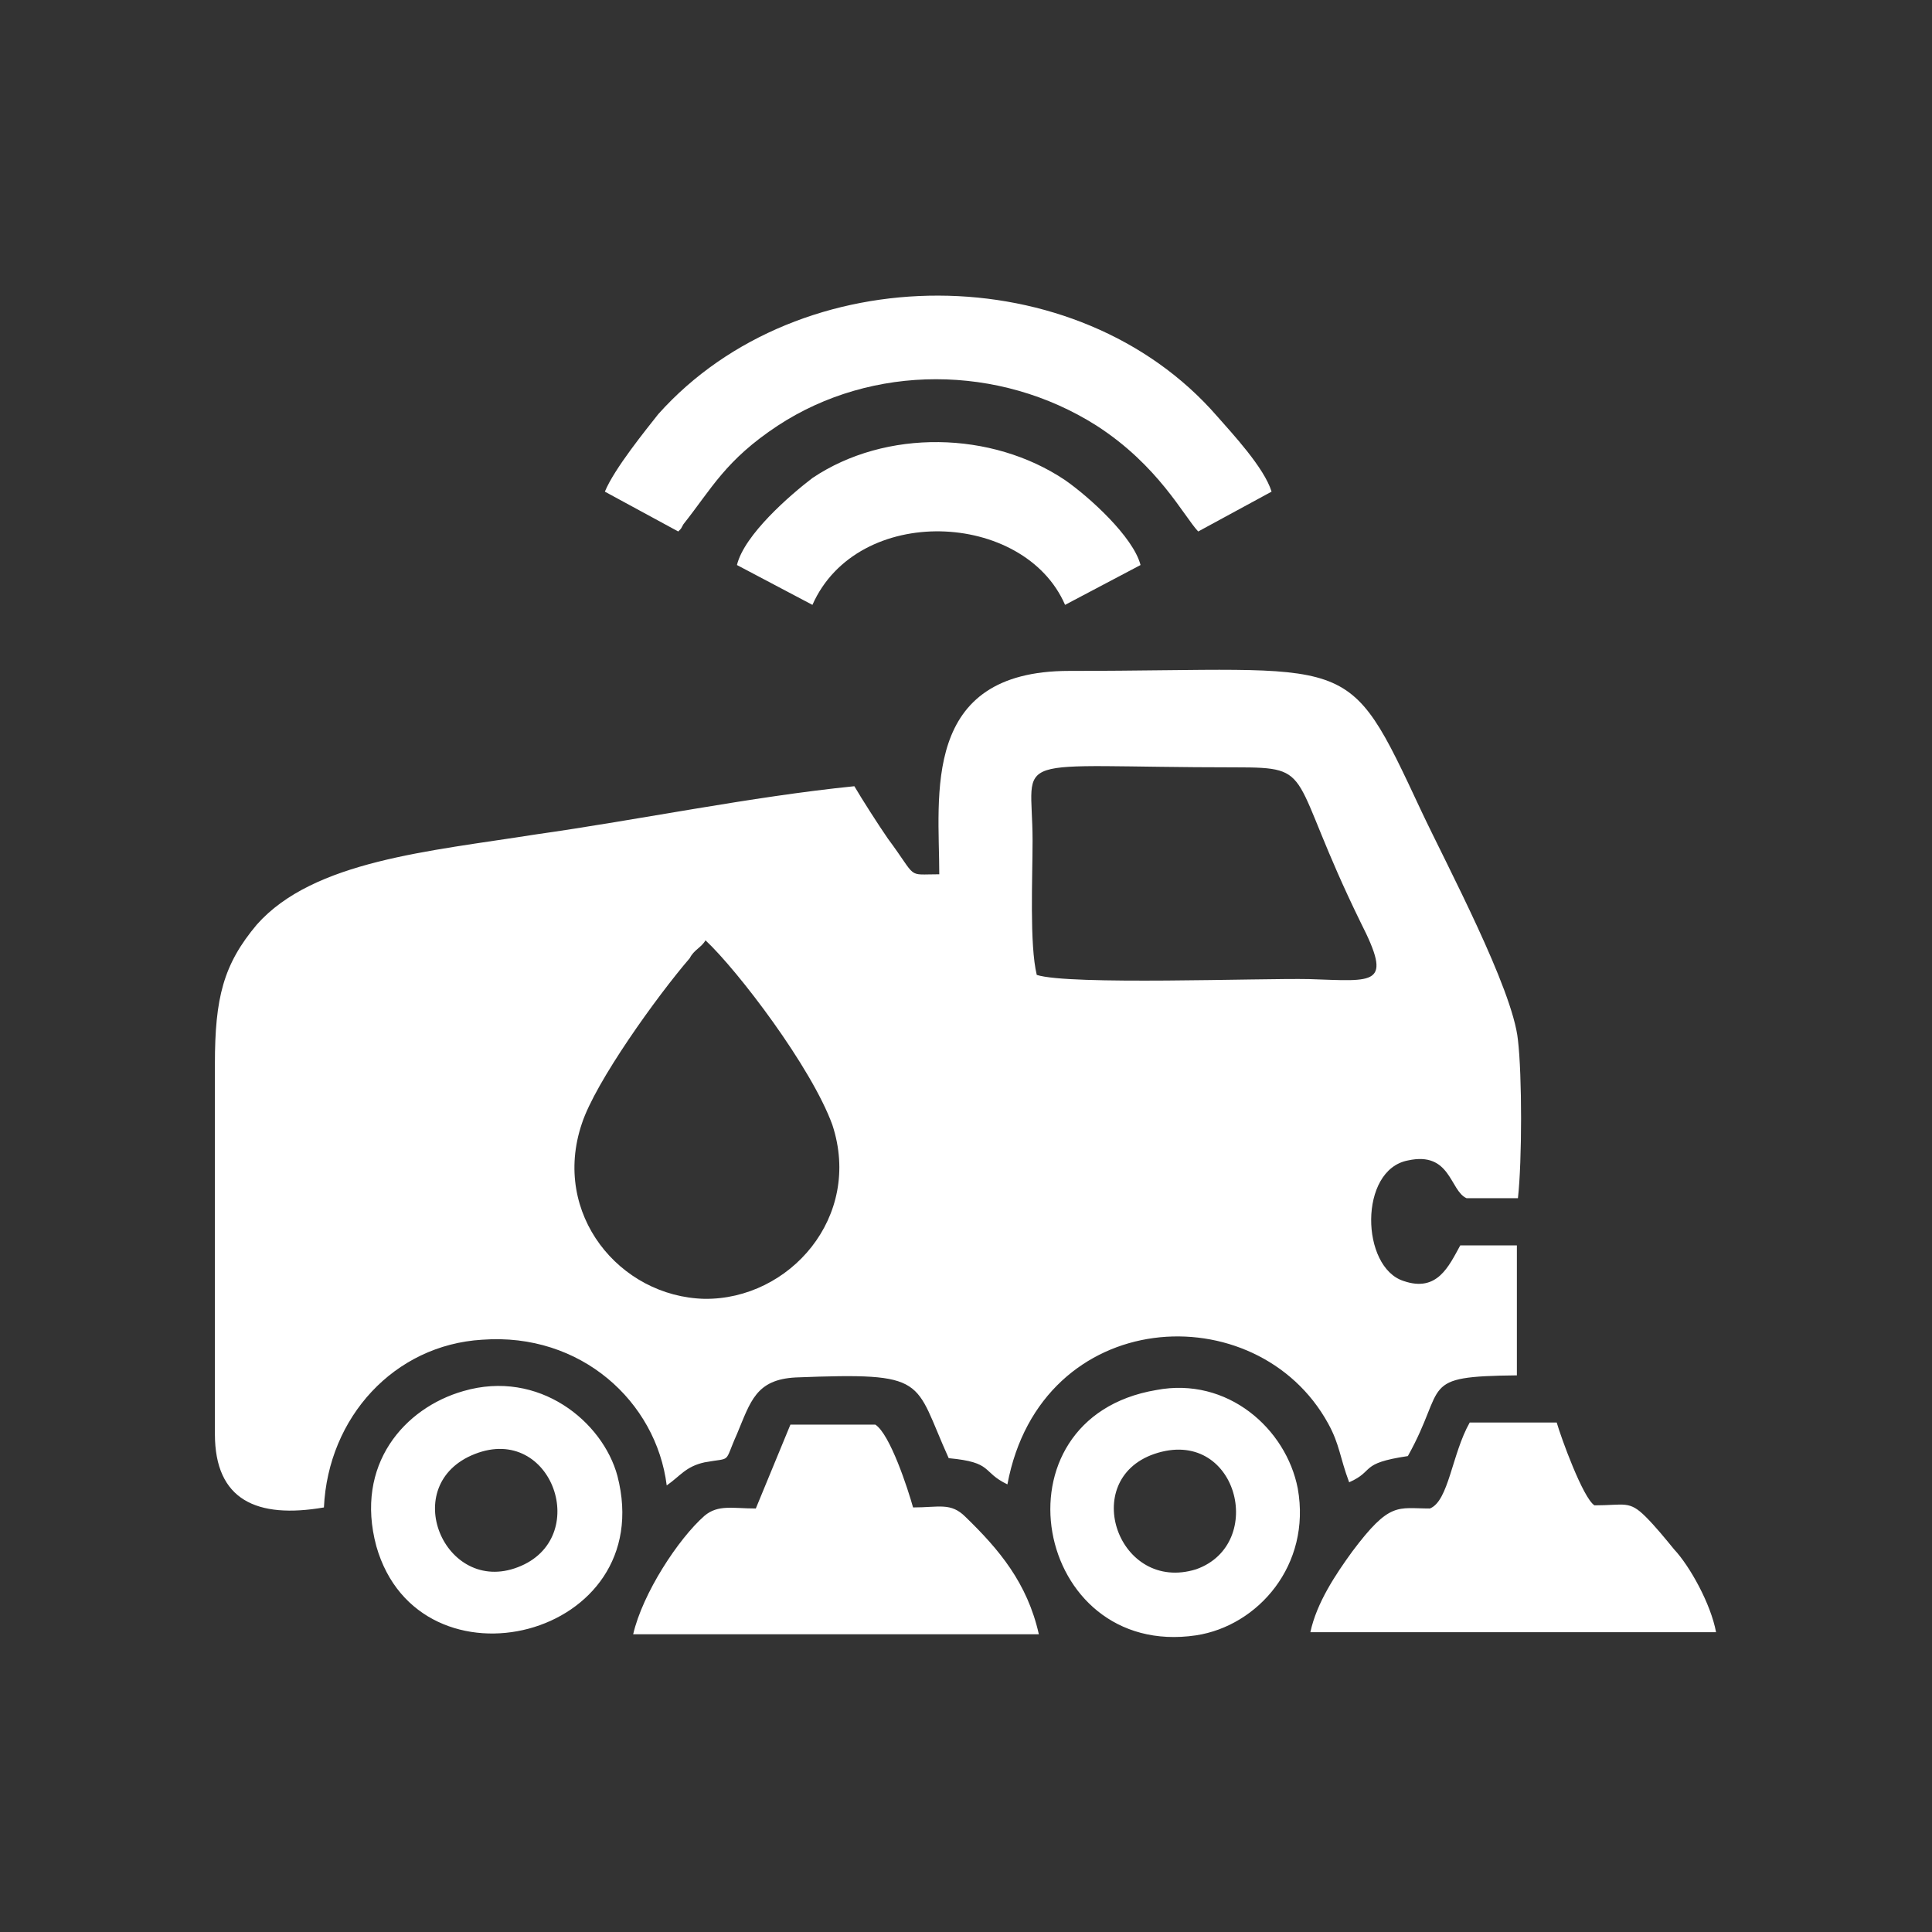 <?xml version="1.0" encoding="utf-8"?>
<!-- Generator: Adobe Illustrator 23.0.3, SVG Export Plug-In . SVG Version: 6.00 Build 0)  -->
<svg version="1.1" id="Layer_1" xmlns="http://www.w3.org/2000/svg" xmlns:xlink="http://www.w3.org/1999/xlink" x="0px" y="0px"
	 viewBox="0 0 184.3 184.3" style="enable-background:new 0 0 184.3 184.3;" xml:space="preserve">
<rect x="0" y="0" width="184.3" height="184.3" fill="#333333" stroke="none"/>
<style type="text/css">
	.st0{fill:#FFFFFF;}
</style>
<g id="Layer_x0020_1">
	<path class="st0" d="M67.3,89.7c3.1,2.9,10.1,12.1,12.1,17.6c2.9,8.8-4.1,16.7-12.2,16.6c-8.1-0.2-14.6-8.1-11.7-16.7
		c1.3-4,7.2-12.2,10.3-15.8C66.2,90.6,66.9,90.4,67.3,89.7z M70.3,53.9l7.2,3.8c4.3-9.7,20.2-9,24.1,0l7.2-3.8
		c-0.7-2.7-4.9-6.5-7.2-8.1c-7-4.7-17.1-4.9-24.1-0.2C75.4,47.2,71,51,70.3,53.9z M110.1,138.7c7.9-2.7,10.8,8.6,4,11
		C106.7,152,102.9,141.2,110.1,138.7z M110.3,132.6c-16,2.7-11.7,25.7,3.8,23.4c5.9-0.9,11-6.7,9.7-14
		C122.7,136.3,117.1,131.3,110.3,132.6z M45.3,138.7c7.4-2.9,11.2,8.1,4.1,10.8C42.4,152.2,37.9,141.6,45.3,138.7z M44.2,132.7
		c-5.6,1.6-10.4,7-8.3,14.8c4.1,14.4,27,8.8,23-6.7C57.5,135.6,51.4,130.6,44.2,132.7z M136.4,143.9c-3.1,0-3.8-0.7-7.4,4.1
		c-1.6,2.2-3.4,4.9-4,7.7h38.7c-0.5-2.7-2.5-6.3-4-7.9c-0.9-1.1-1.8-2.2-2.7-3.1c-1.6-1.6-2-1.1-4.9-1.1c-1.1-0.7-3.2-6.5-3.6-7.9
		h-8.3C138.5,138.7,138.2,143.2,136.4,143.9z M72.1,143.9c-2.2,0-3.6-0.4-4.9,0.7c-2.5,2.2-5.9,7.4-6.8,11.3h38.7
		c-1.1-4.9-3.8-8.1-7-11.2c-1.4-1.4-2.5-0.9-5-0.9c-0.5-1.8-2.2-7-3.6-7.9h-8.1L72.1,143.9z M57.7,46.9l7,3.8
		c0.4-0.4,0.2-0.2,0.5-0.7c2.7-3.4,4-6.1,9-9.4c9-5.9,21.1-5.9,30.4,0c5.9,3.8,8.3,8.6,9.7,10.1l7-3.8c-0.7-2.3-3.8-5.6-5.2-7.2
		c-13.3-15.3-39.8-15.3-53.3-0.2C61.7,40.9,58.6,44.7,57.7,46.9z M98.9,93c-0.7-2.9-0.4-9.2-0.4-12.8c0-8.6-2.9-7,19.4-7
		c7.7,0,4.9,0.5,11.9,14.8c3.1,6.1,1.4,5.6-4.9,5.4C120.2,93.3,102,94,98.9,93z M89.6,83.4c-3.2,0-2,0.5-4.9-3.4
		c-0.9-1.3-2.5-3.8-3.2-5C71.6,76,61,78.2,51.1,79.6c-10.1,1.6-21.2,2.5-26.6,8.6c-3.2,3.8-4,7-4,13.3v35.3c0,6.3,4,8.1,10.4,7
		c0.4-8.6,6.7-15.5,15.1-16c9.4-0.7,16.6,5.9,17.6,13.9c1.3-0.9,1.8-1.8,3.6-2.2c2.7-0.5,1.8,0.2,3.1-2.7c1.3-3.1,1.8-5.2,5.6-5.4
		c12.8-0.5,11.2,0.2,14.6,7.7c4.3,0.4,3.1,1.3,5.6,2.5c3.2-17.1,23.8-18.2,30.6-5.8c1.1,2,1.1,3.2,2,5.6c2.5-1.1,0.9-1.8,5.6-2.5
		c3.8-6.8,0.9-7.6,10.4-7.7v-12.4h-5.4c-1.1,2-2.2,4.5-5.4,3.4c-4.1-1.3-4.3-10.6,0.4-11.5c4.1-0.9,4,2.9,5.6,3.6h4.9
		c0.4-3.6,0.4-11.7,0-15.1c-0.5-4.9-6.8-16.7-9.2-21.8C128.3,61.8,129.5,64,102,64C87.8,64,89.6,75.9,89.6,83.4z"/>
</g>
</svg>
